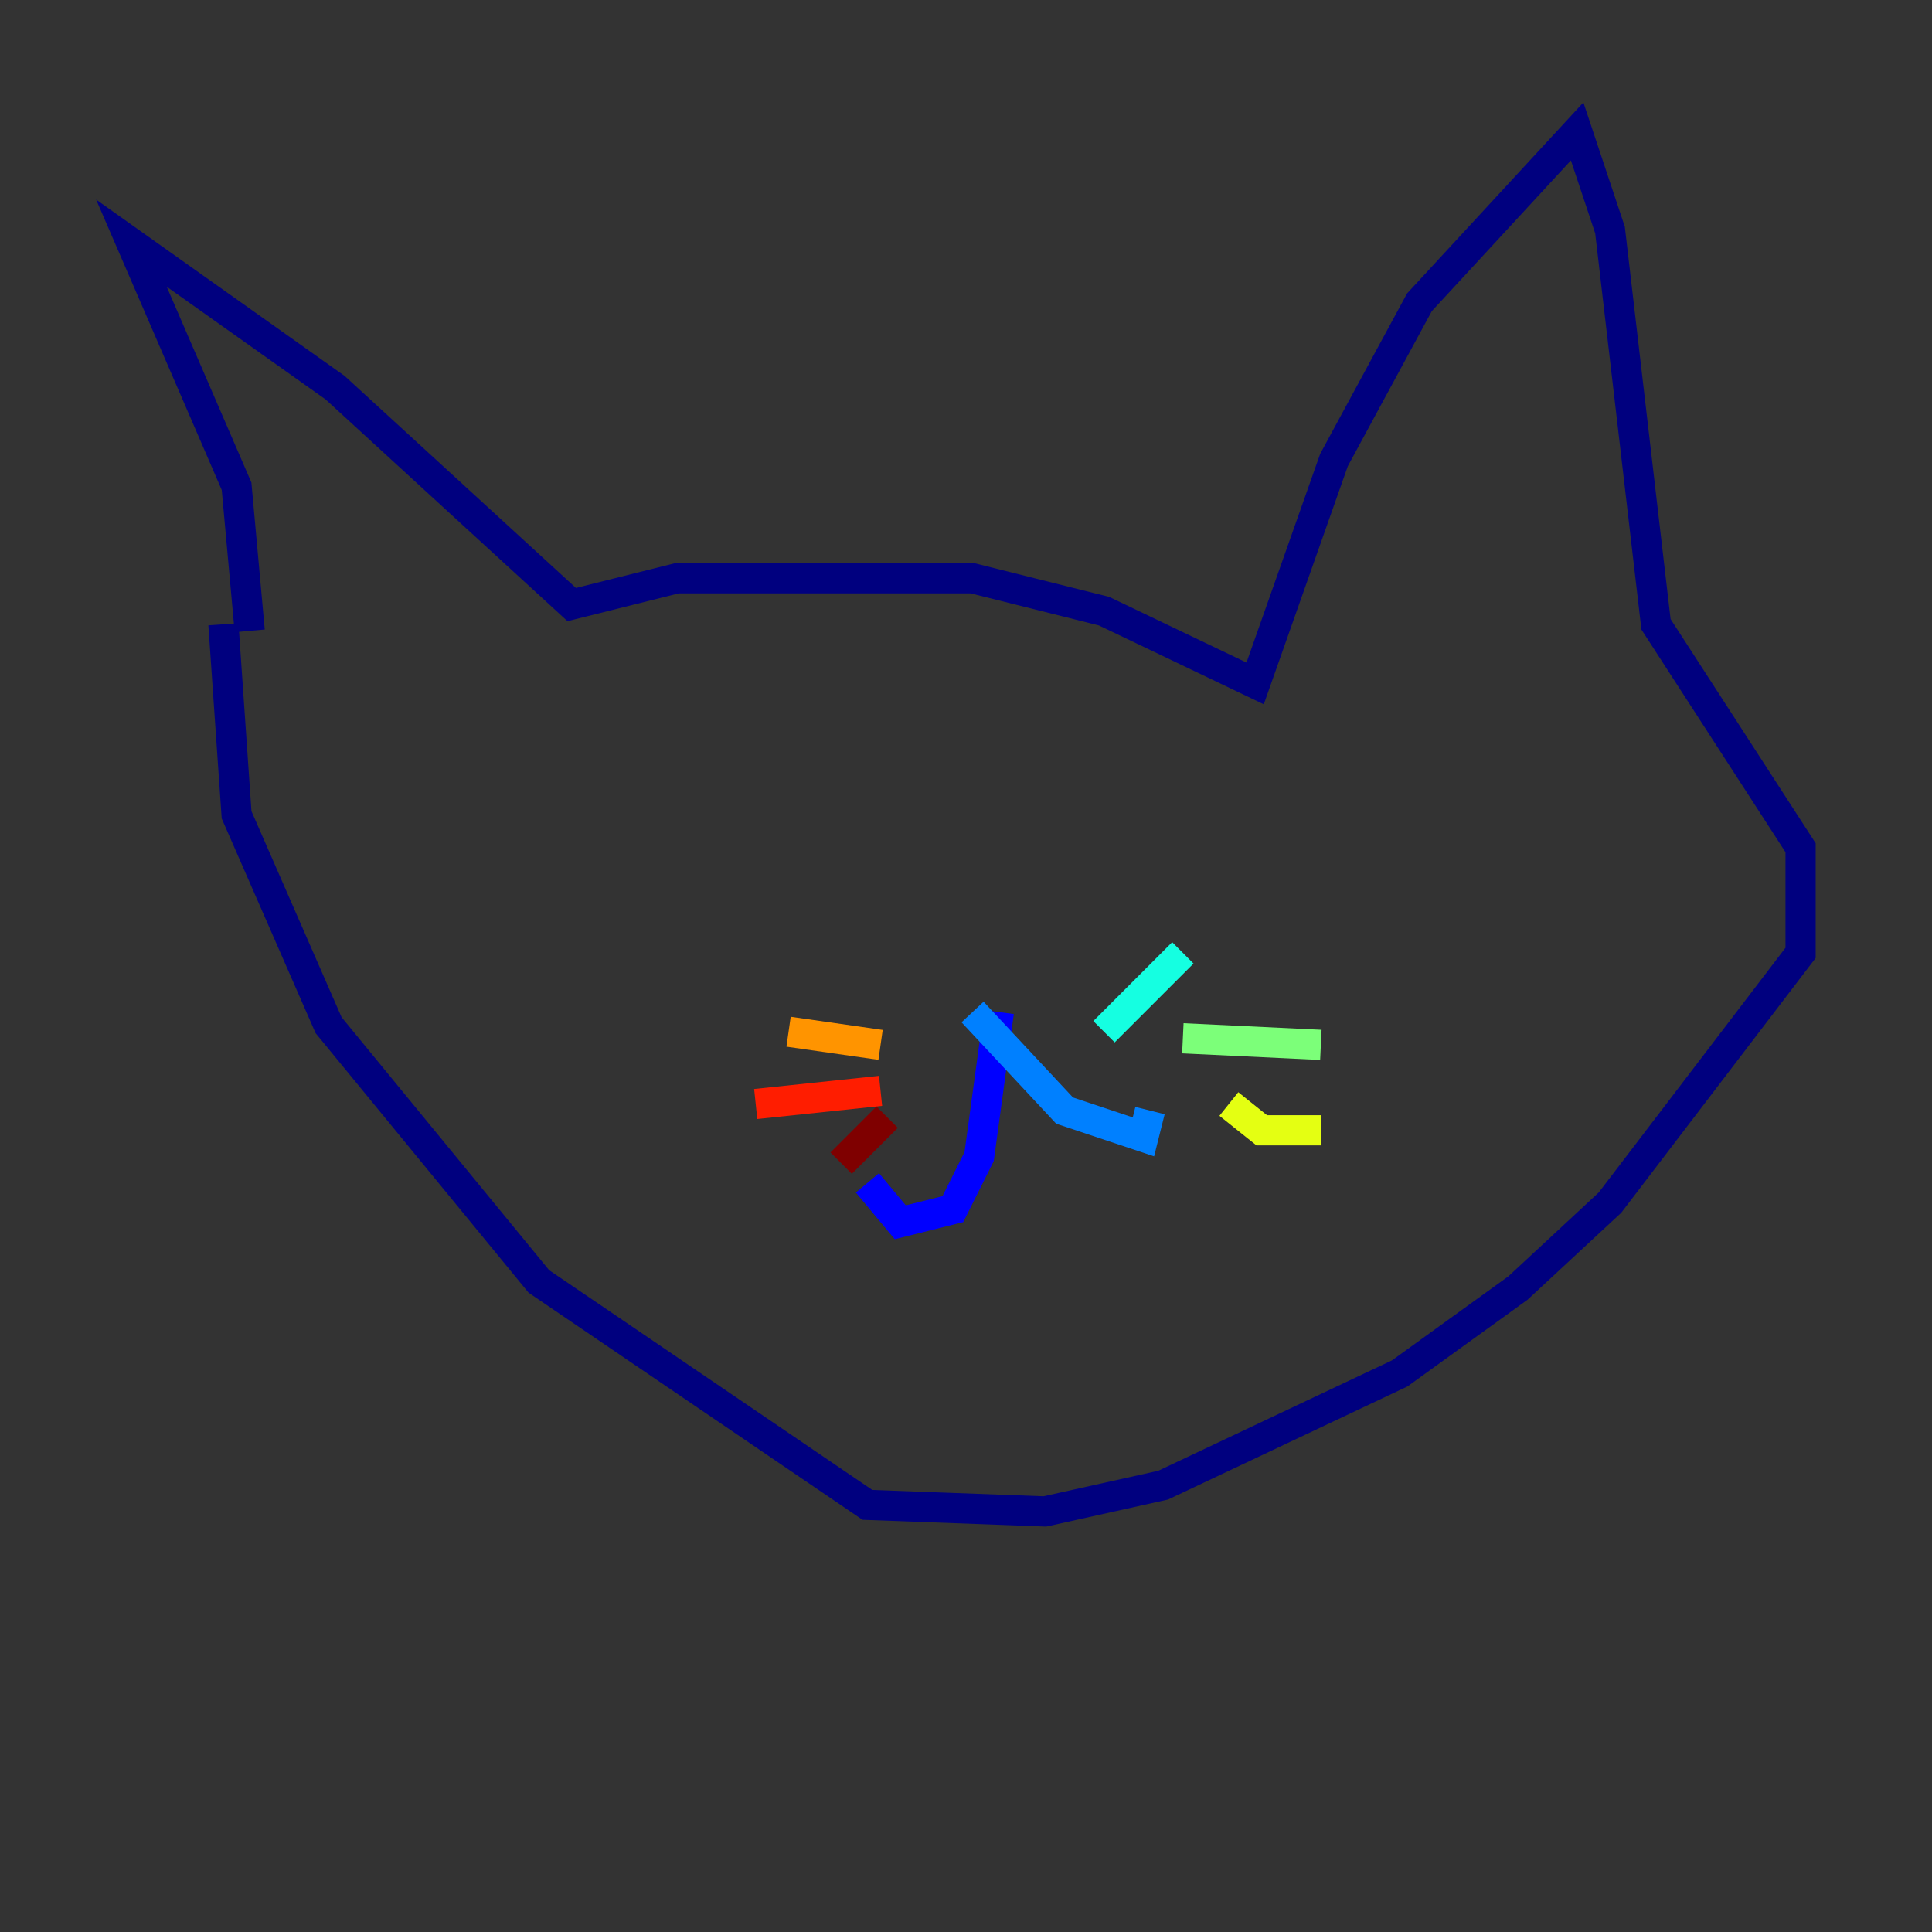 <?xml version="1.0" encoding="utf-8" ?>
<svg baseProfile="tiny" height="128" version="1.2" viewBox="0,0,128,128" width="128" xmlns="http://www.w3.org/2000/svg" xmlns:ev="http://www.w3.org/2001/xml-events" xmlns:xlink="http://www.w3.org/1999/xlink"><rect x="0" y="0" width="128" height="128" fill="#333333" stroke="none"/><defs /><polyline fill="none" points="16.544,41.796 15.674,32.218 8.707,16.109 22.204,25.687 37.878,40.054 44.843,38.313 64.435,38.313 73.143,40.49 83.156,45.279 88.381,30.476 94.041,20.027 104.49,8.707 106.667,15.238 109.714,41.361 119.293,56.163 119.293,63.129 106.667,79.674 100.571,85.333 92.735,90.993 77.061,98.395 69.225,100.136 57.469,99.701 35.701,84.898 21.769,67.918 15.674,53.986 14.803,41.361" stroke="#00007f" stroke-width="2" /><polyline fill="none" points="66.177,67.048 64.871,76.626 63.129,80.109 59.646,80.98 57.469,78.367" stroke="#0000ff" stroke-width="2" /><polyline fill="none" points="64.435,67.048 70.531,73.578 75.755,75.32 76.191,73.578" stroke="#0080ff" stroke-width="2" /><polyline fill="none" points="73.143,68.354 78.367,63.129" stroke="#15ffe1" stroke-width="2" /><polyline fill="none" points="78.367,68.789 87.51,69.225" stroke="#7cff79" stroke-width="2" /><polyline fill="none" points="81.415,73.143 83.592,74.884 87.51,74.884" stroke="#e4ff12" stroke-width="2" /><polyline fill="none" points="58.34,69.225 52.245,68.354" stroke="#ff9400" stroke-width="2" /><polyline fill="none" points="58.34,72.272 50.068,73.143" stroke="#ff1d00" stroke-width="2" /><polyline fill="none" points="58.776,74.014 55.728,77.061" stroke="#7f0000" stroke-width="2" /></svg>